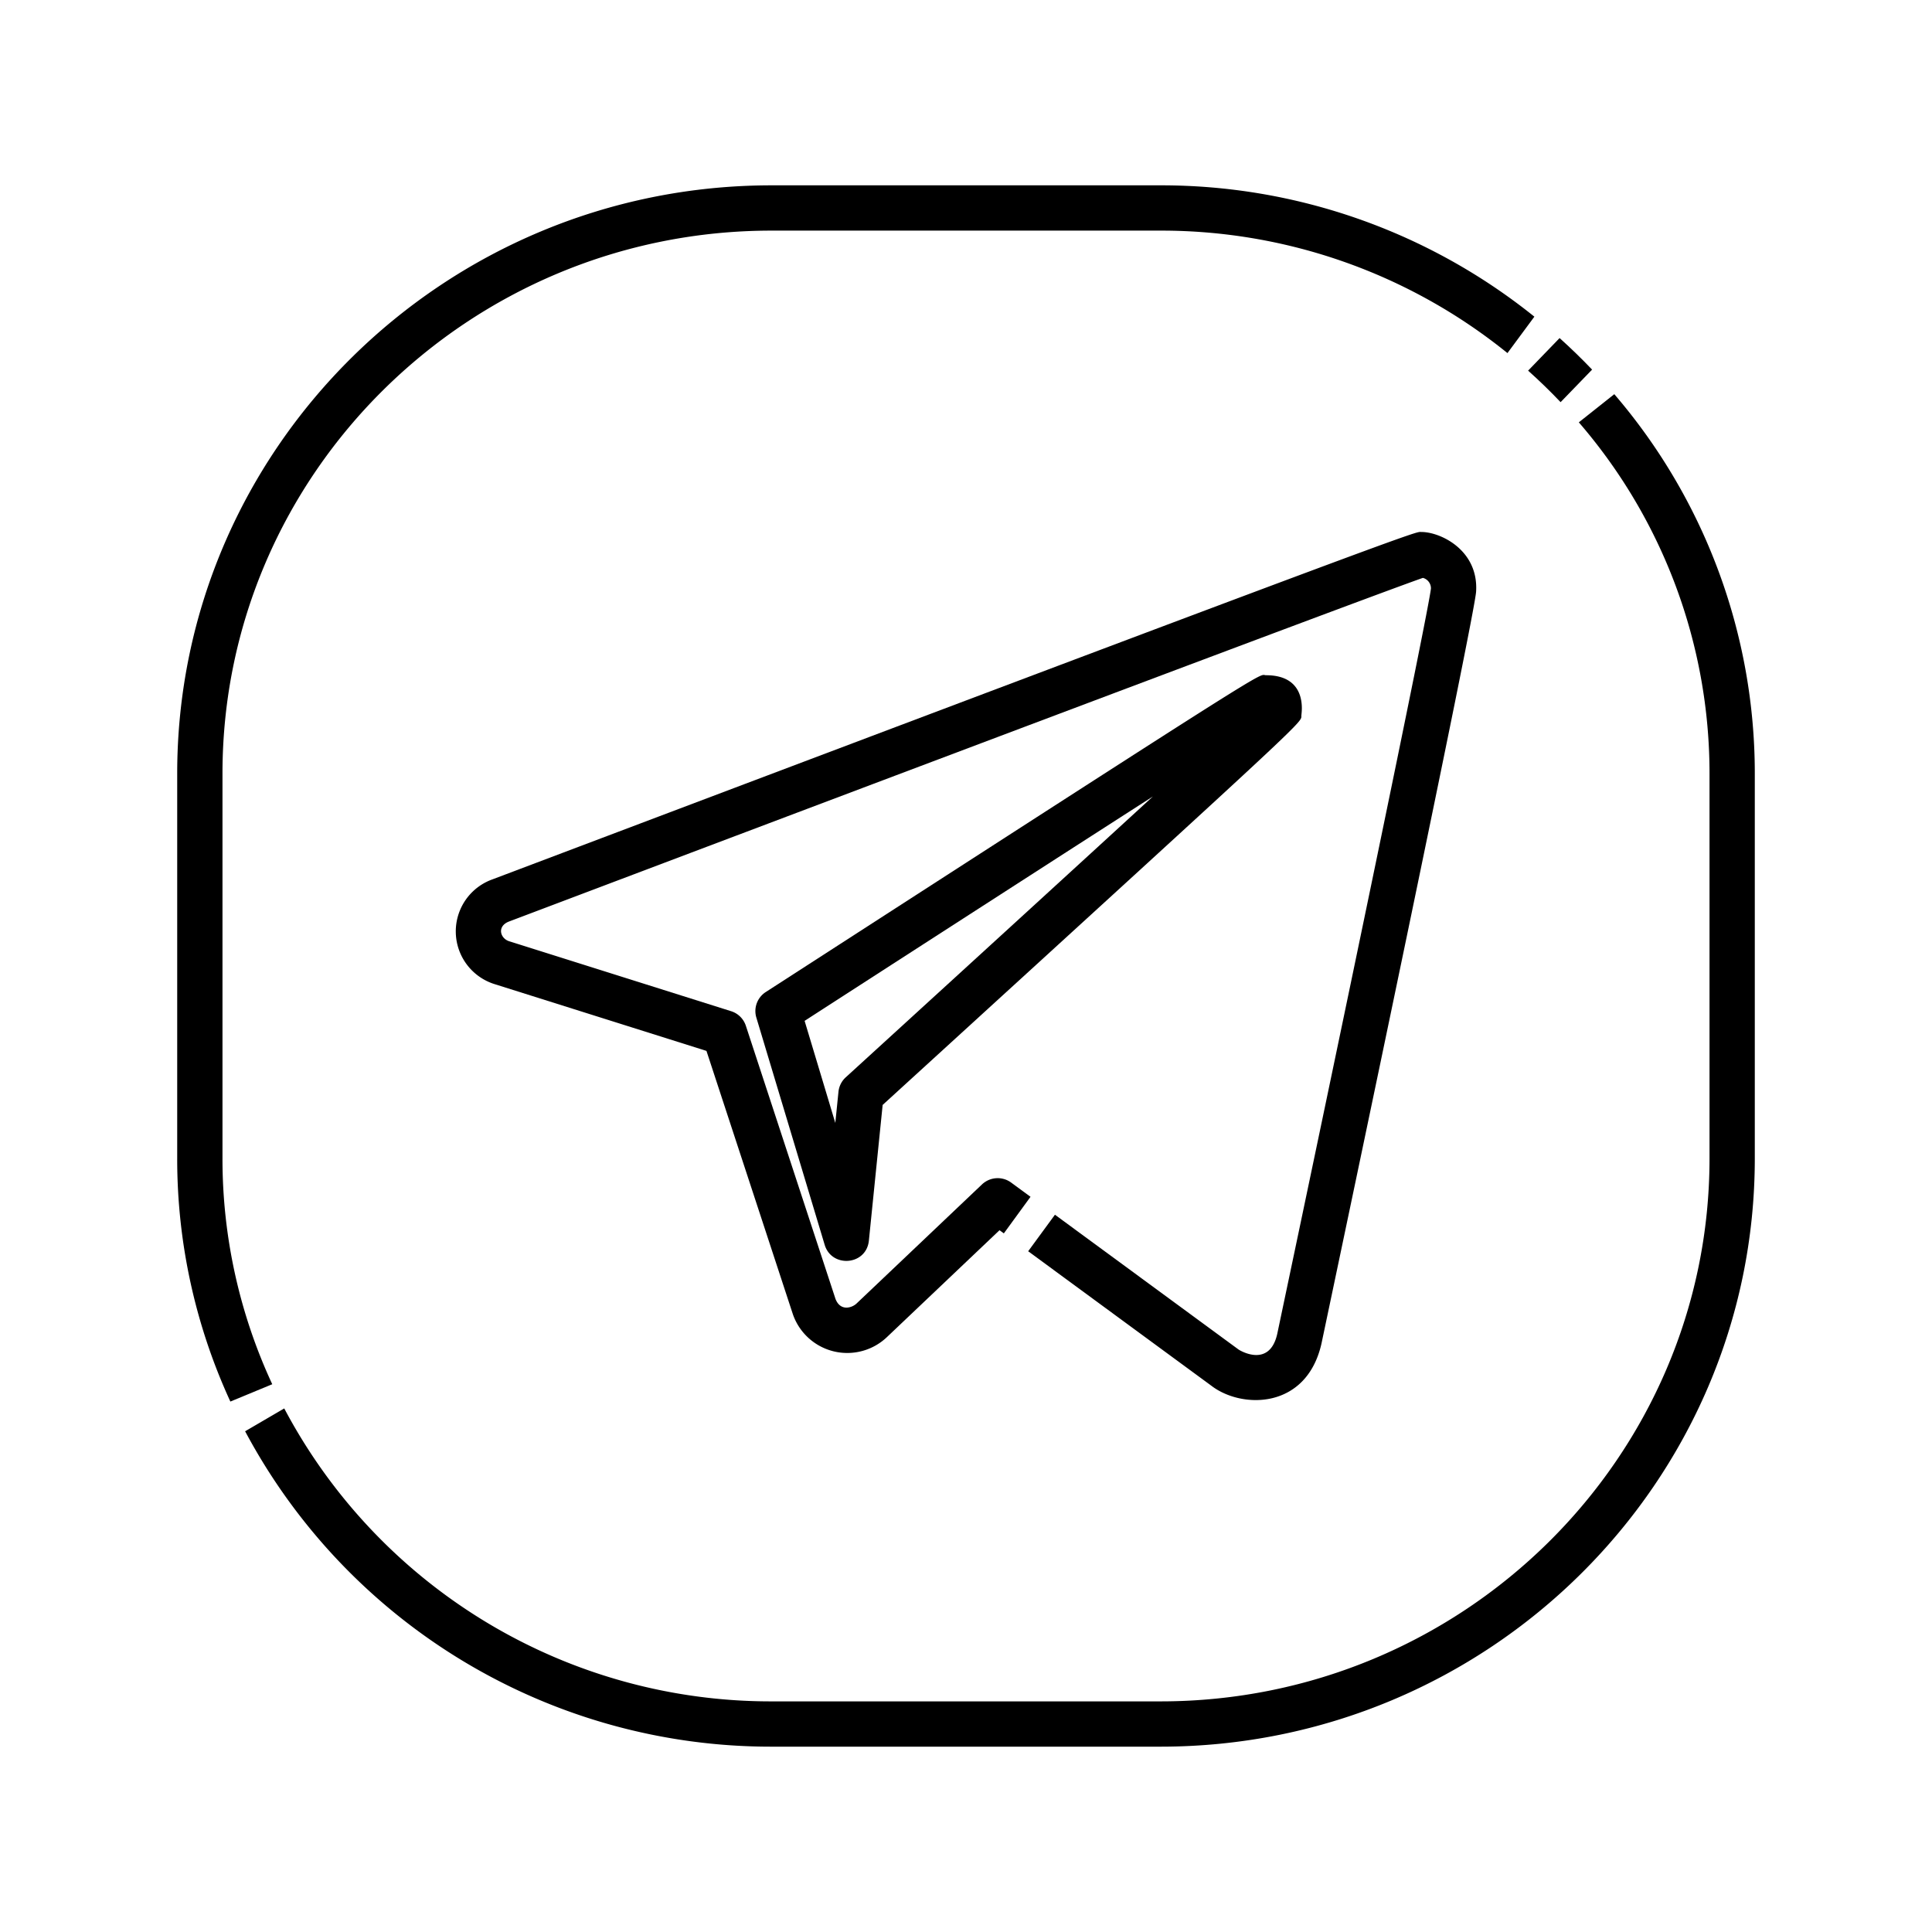<svg id="Layer_1" viewBox="0 0 512 512" xmlns="http://www.w3.org/2000/svg" data-name="Layer 1"><path d="m344.907 189.377c-.1 0 2.02-10.433-9.379-10.433-2.458 0 6.517-5.851-132.597 83.957a6 6 0 0 0 -2.492 6.769l18.108 60.219c1.861 6.185 11.044 5.492 11.716-1.122l3.648-35.947c118.542-108.212 110.467-100.765 110.995-103.444zm-120.778 96.126a6.005 6.005 0 0 0 -1.925 3.826c-.149 1.468-.838 8.261-.838 8.261l-8.136-27.053c44.147-28.497 73.321-47.282 92.298-59.461-16.764 15.377-42.5 38.92-81.399 74.428z"/><path d="m376.66 140.98c-1.801 0 5.372-3.035-246.15 92.06a14.639 14.639 0 0 0 .664 27.796l56.044 17.664 22.839 69.6a15.248 15.248 0 0 0 25.094 6.146l29.733-28.228 1.145.841 7.07-9.696-5.158-3.786a6.042 6.042 0 0 0 -7.682.485l-33.302 31.617c-1.249 1.149-4.25 2.066-5.541-1.247l-23.758-72.399a6 6 0 0 0 -3.897-3.852l-58.91-18.567c-2.34-.821-3.148-3.938-.011-5.182 183.363-69.323 234.094-88.242 242.247-91.088a2.875 2.875 0 0 1 2.127 2.798c-.657 6.322-24.736 121.688-40.74 197.593-2.07 9.077-9.881 4.371-10.261 4.09l-48.643-35.71-7.093 9.679 48.576 35.662c8.011 6.147 25.162 6.307 29.141-11.149 6.773-32.123 40.581-192.7 40.989-199.33.677-10.937-9.371-15.796-14.525-15.796z"/><path d="m413.573 106.576 8.352-8.624q-4.148-4.34-8.617-8.362l-8.344 8.633q4.477 3.999 8.608 8.354z"/><path d="m427.805 104.463-9.4 7.461a142.305 142.305 0 0 1 34.635 93.07v102.011c0 79.335-65.265 143.878-145.486 143.878h-103.106a145.829 145.829 0 0 1 -129.121-77.636l-10.367 6.055a157.843 157.843 0 0 0 139.488 83.581h103.106c86.838 0 157.486-69.927 157.486-155.878v-102.011a154.241 154.241 0 0 0 -37.235-100.532z"/><path d="m58.96 307.005v-102.011c0-79.335 65.266-143.878 145.487-143.878h103.106a145.795 145.795 0 0 1 91.938 32.456l7.134-9.651a157.734 157.734 0 0 0 -99.072-34.805h-103.106c-86.839 0-157.487 69.927-157.487 155.878v102.011a153.633 153.633 0 0 0 14.09 64.422l11.1-4.592a141.7 141.7 0 0 1 -13.19-59.83z"/></svg>